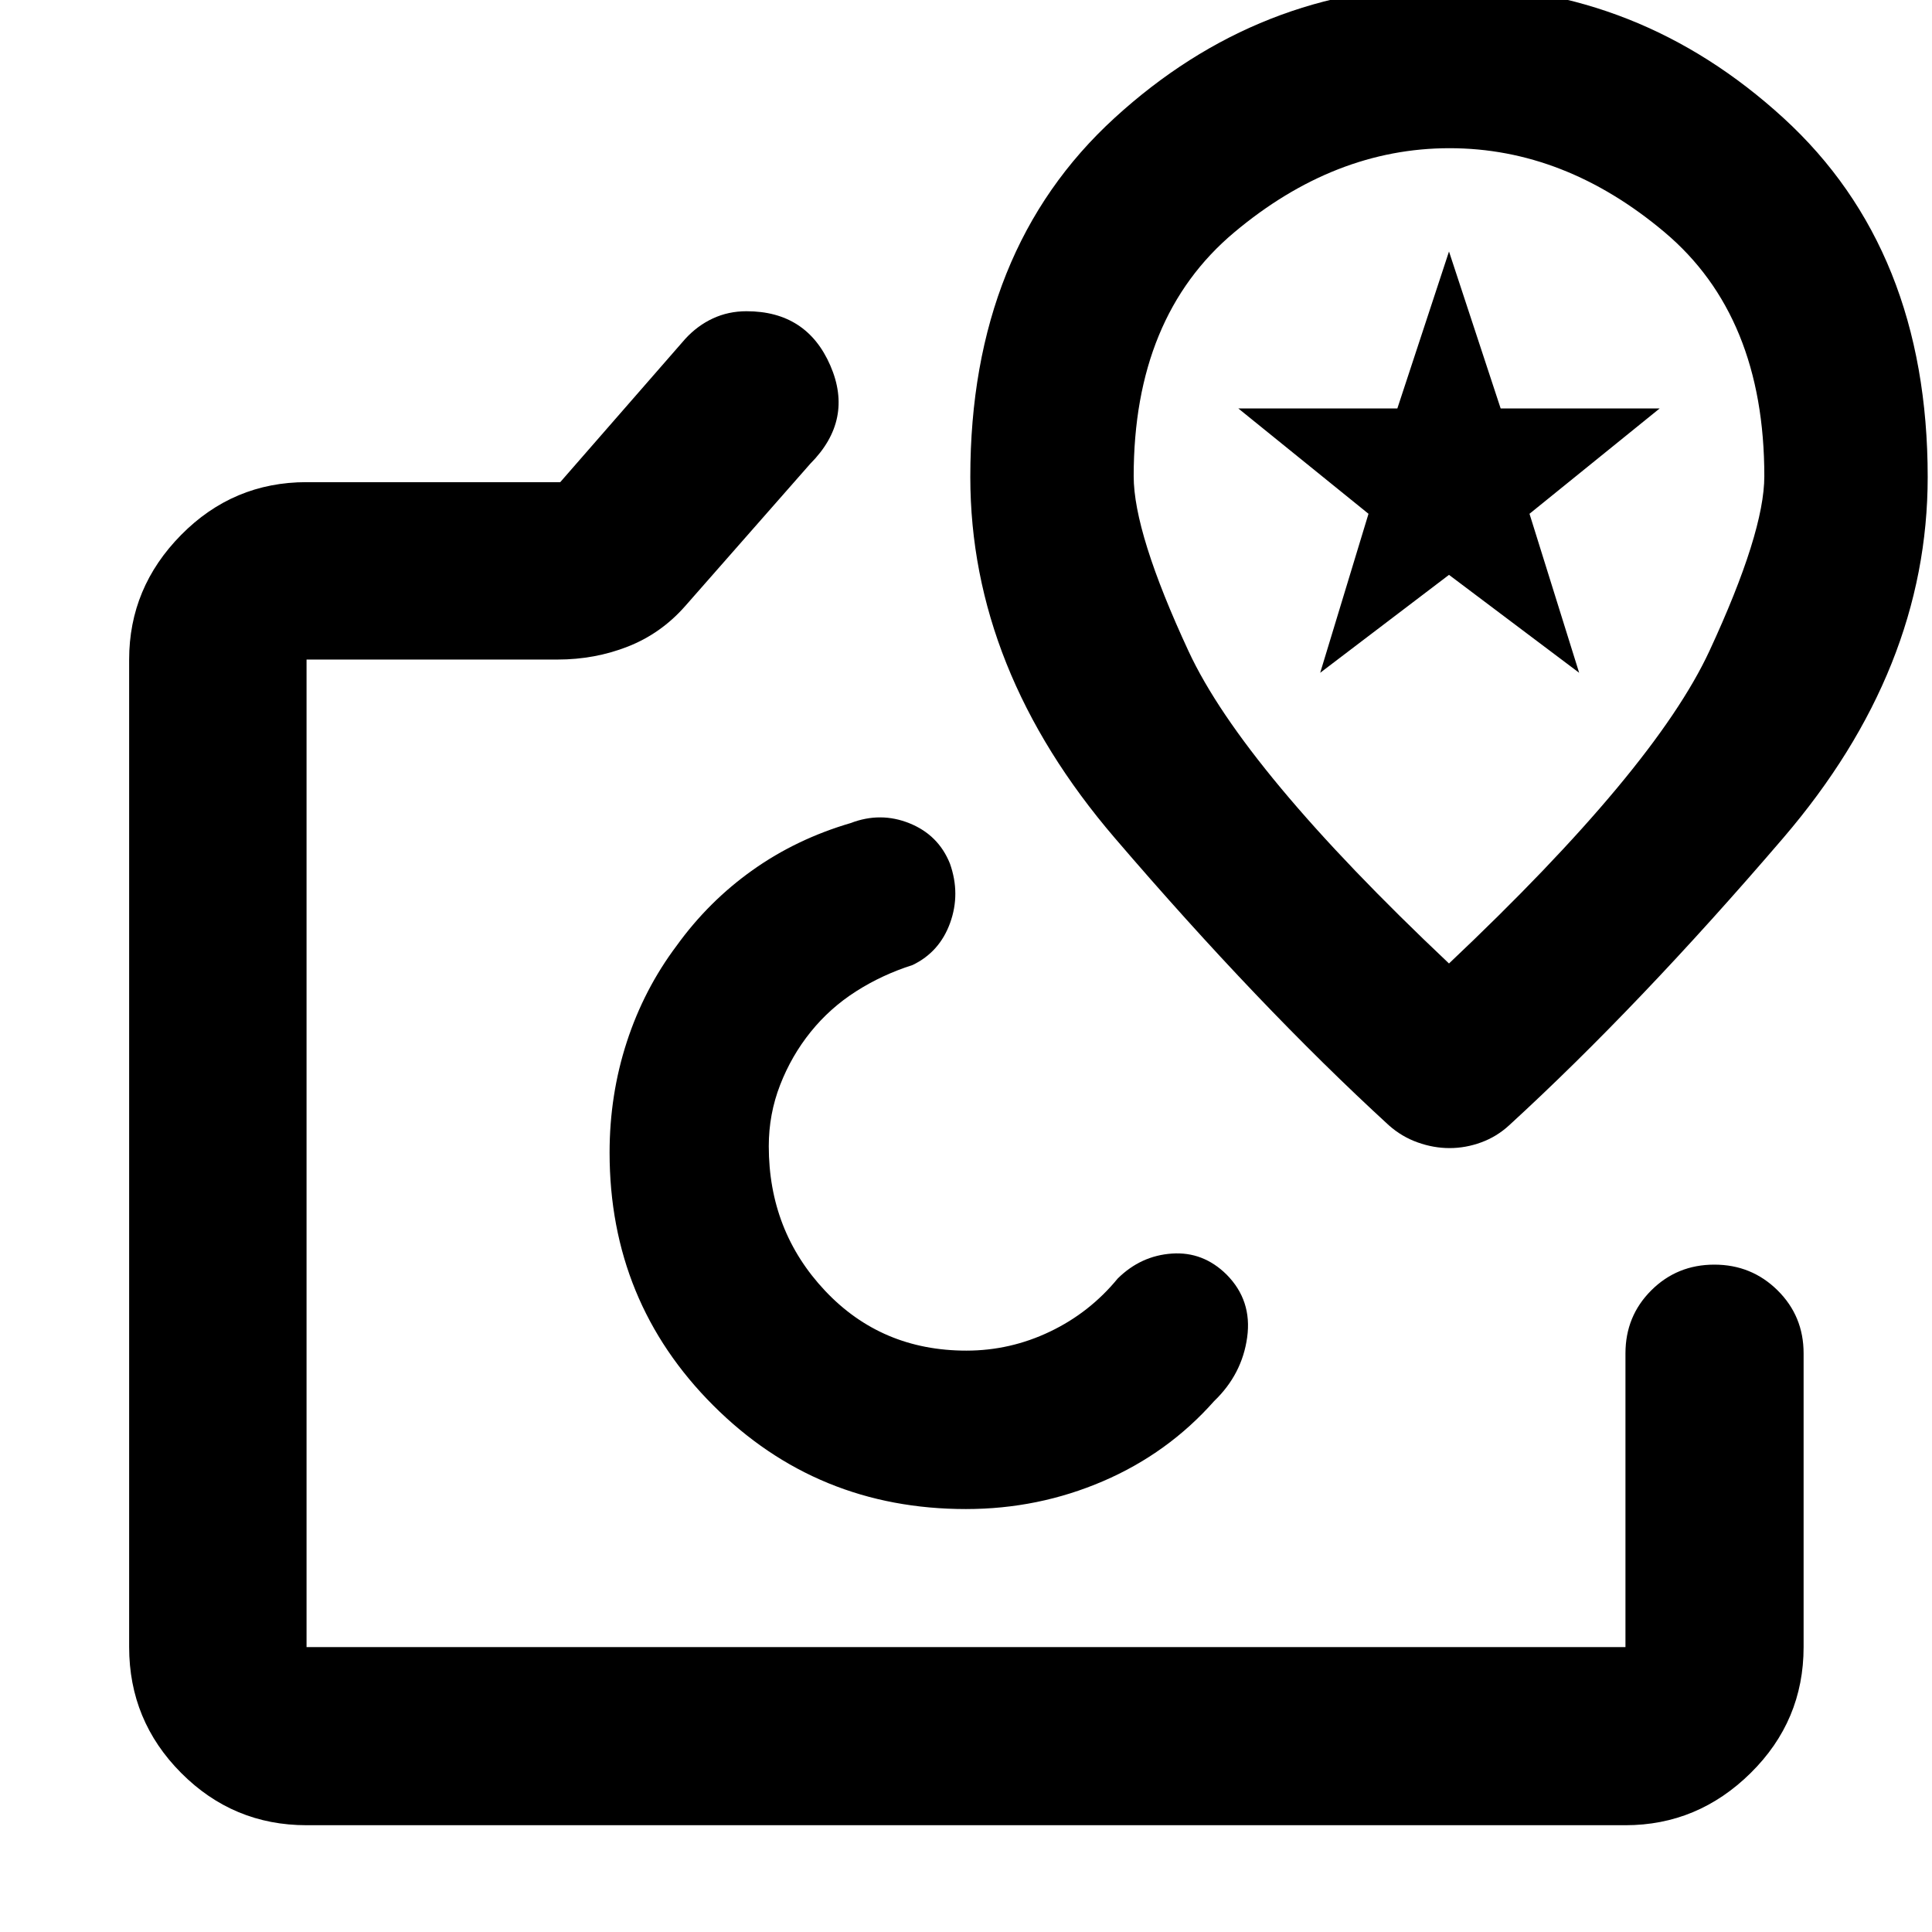 <svg xmlns="http://www.w3.org/2000/svg" height="40" viewBox="0 -960 960 960" width="40"><path d="M480-387.26ZM152.32-53.06q-36.44 0-62.29-25.96-25.86-25.96-25.86-62.56v-490.69q0-35.78 25.86-61.96 25.85-26.19 62.29-26.19h126.06l62.08-71.15q6.09-6.65 13.79-10.21 7.71-3.57 16.68-3.57 29.95 0 41.66 26.99 11.71 26.98-9.92 48.74l-62.32 70.91q-11.97 13.55-28.38 19.99-16.4 6.45-34.96 6.45H152.32v490.69h655.36v-145.95q0-18.5 12.82-31.29t31.34-12.79q18.51 0 31.44 12.79 12.92 12.79 12.92 31.29v145.95q0 36.6-26.29 62.56-26.3 25.96-62.23 25.96H152.32ZM480-210.16q35.91 0 68.13-13.86 32.21-13.86 55.14-39.75 13.9-13.33 16.44-31.7 2.54-18.37-10.26-31.24-11.62-11.45-27.1-10.4-15.48 1.05-26.97 12.4-13.92 16.96-33.67 26.39-19.75 9.44-41.52 9.44-42.16 0-70.18-29.71Q382-348.3 382-390.47q0-15.94 5.65-30.45 5.64-14.51 15.18-26.34 9.53-11.83 22.47-20.1 12.95-8.28 28.16-13.13 13.42-6.45 18.65-20.93 5.22-14.48-.09-29.46-5.7-14.22-20.08-20.03-14.39-5.81-29.23-.12-26.96 7.9-48.77 23.4-21.82 15.5-37.69 37.5-16.25 21.62-24.8 47.88-8.55 26.25-8.55 54.99 0 74.11 51.5 125.6 51.49 51.5 125.6 51.5Zm239.98-756.81q-94.44 0-166.14 65.56-71.7 65.55-71.7 178.44 0 95.6 71.77 179.34 71.77 83.73 136.22 142.8 6.38 5.66 14.28 8.48 7.89 2.83 15.87 2.83 7.98 0 15.7-2.83 7.73-2.82 13.89-8.48 64.45-59.07 136.22-142.8 71.77-83.74 71.77-179.34 0-112.89-71.72-178.44-71.71-65.56-166.16-65.56Zm.02 485.72q-102.13-96.41-129.41-155.16-27.27-58.74-27.27-86.97 0-79.19 49.88-121.09 49.89-41.89 107.08-41.89 57.2 0 106.8 41.72 49.6 41.73 49.6 121.25 0 28.04-27.27 86.84-27.28 58.8-129.41 155.3Zm0-202.53Zm-64 58.08 24-79-64.67-52.33h79l25.67-78 25.67 78h79L760-704.7l24.67 79L720-674.36l-64 48.66Z"/></svg>